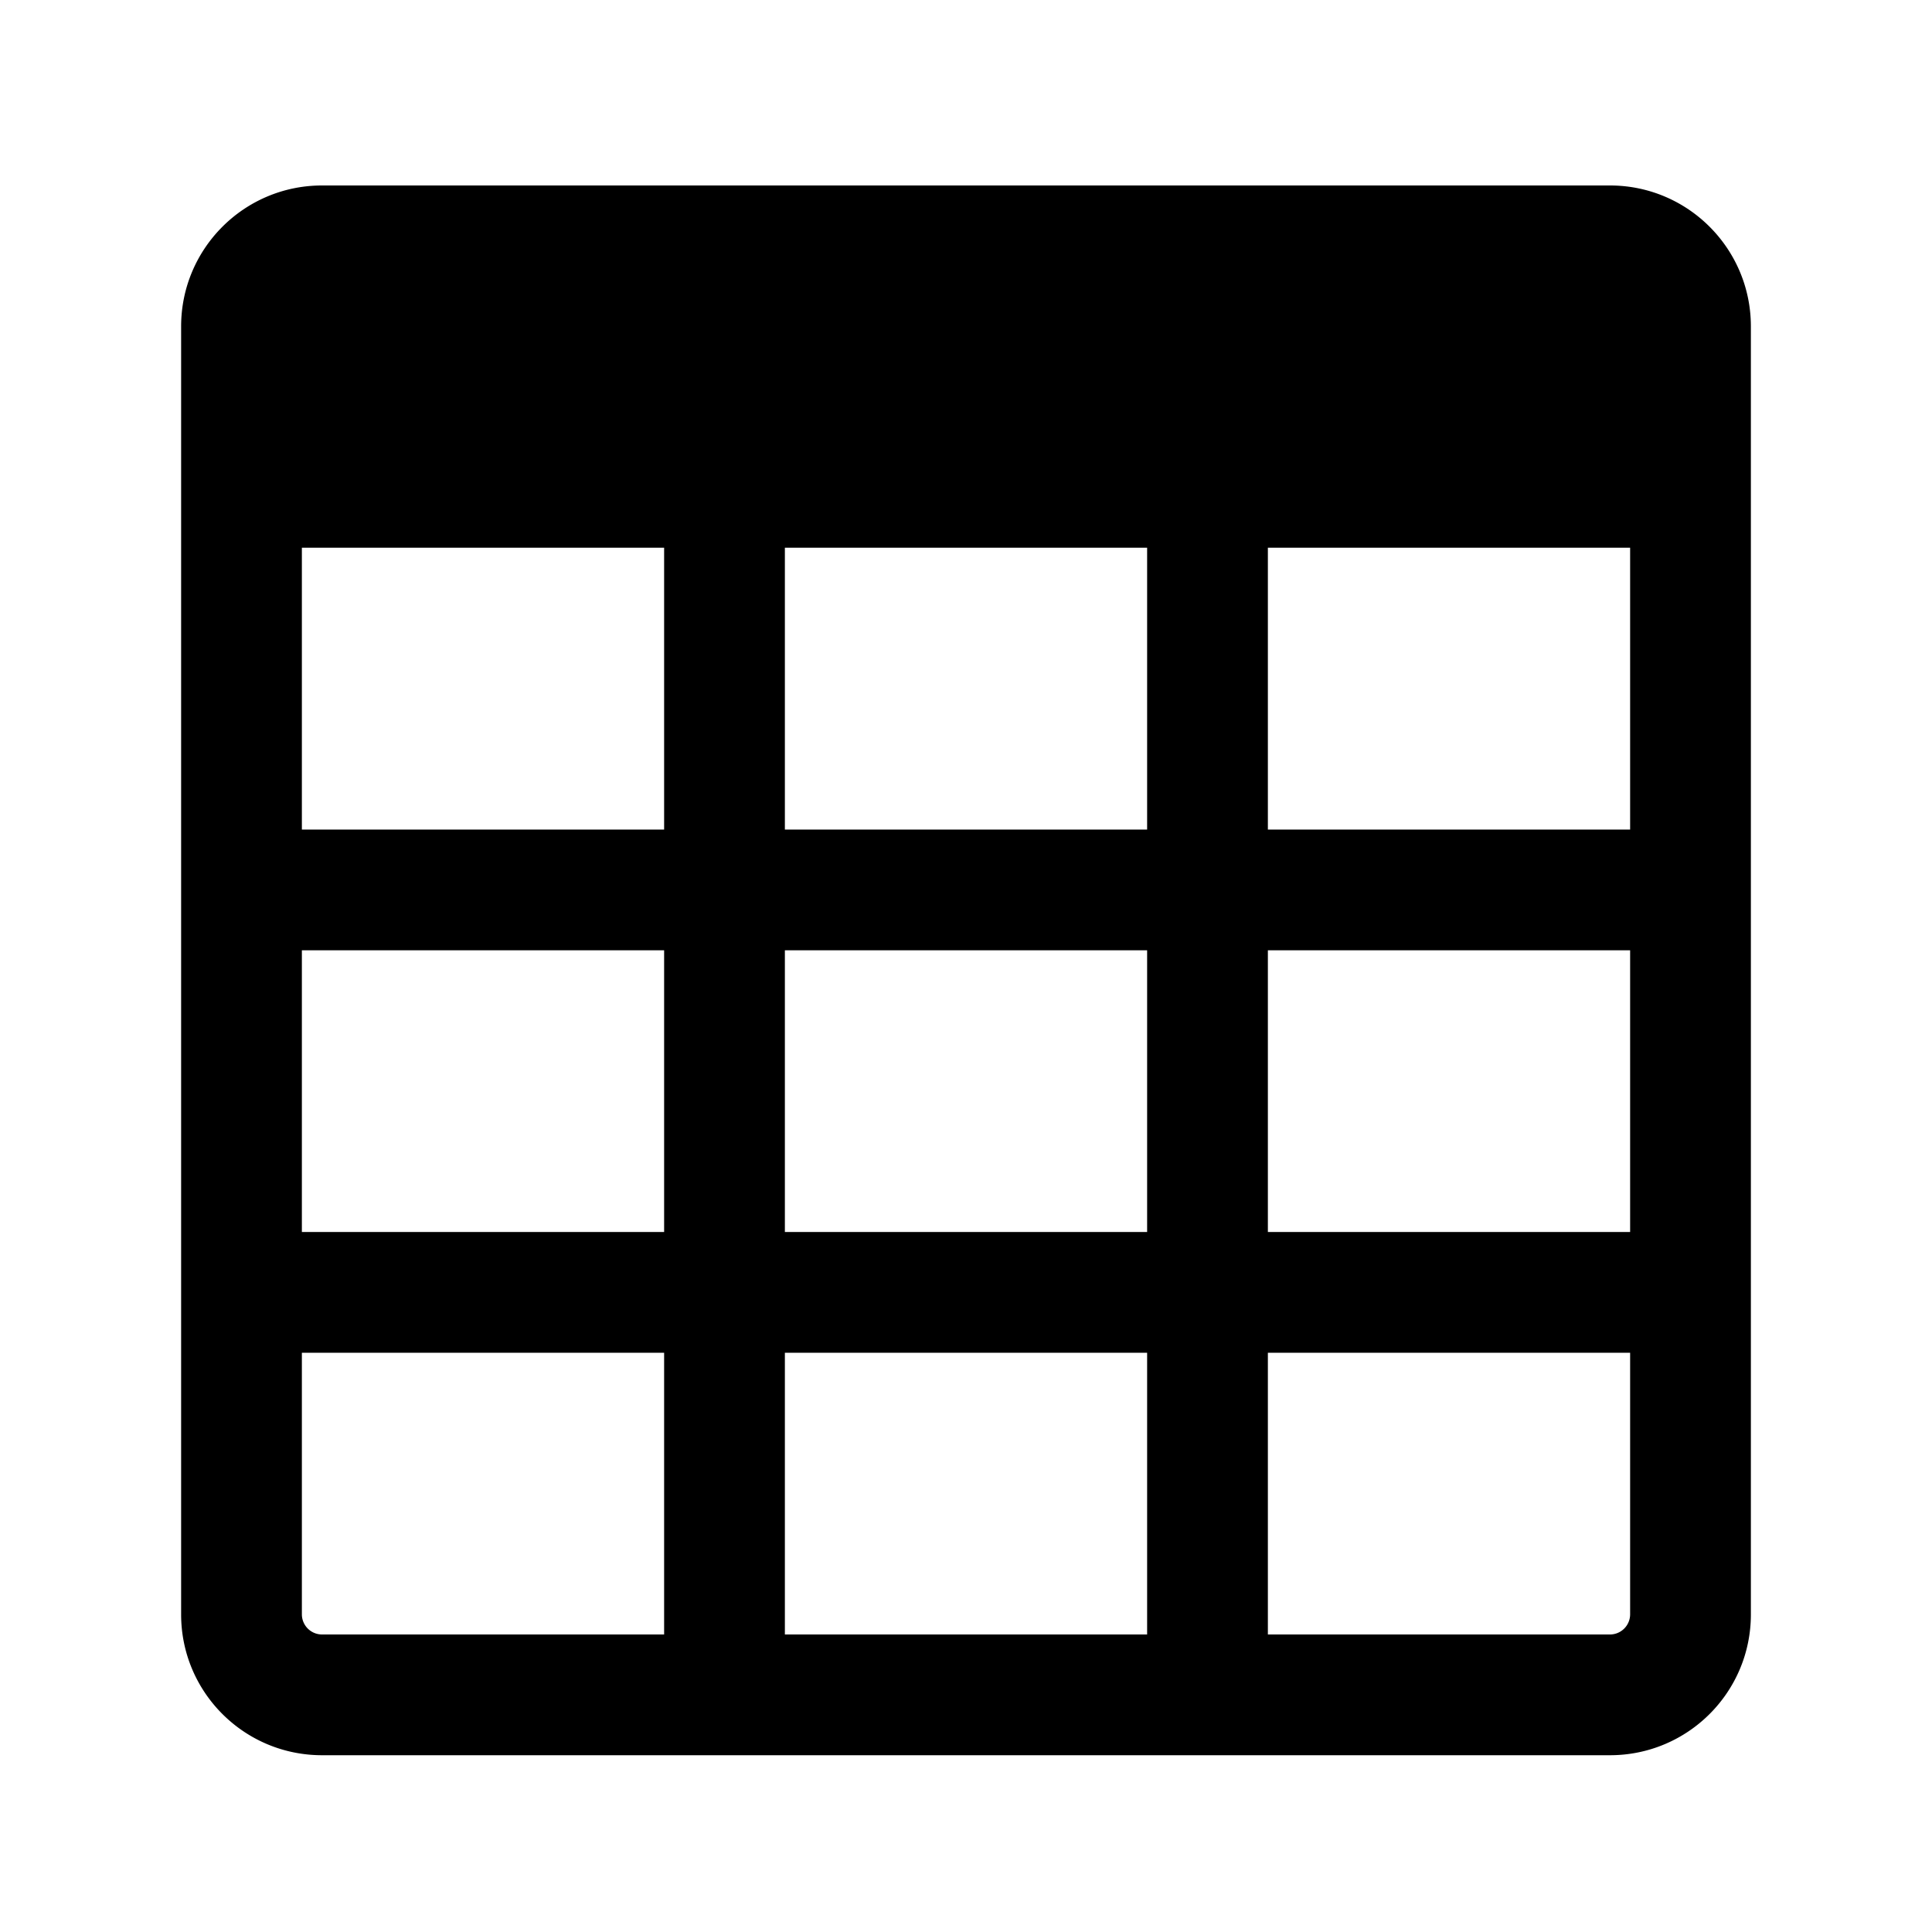 <svg xmlns="http://www.w3.org/2000/svg" width="16" height="16" fill="none" class="persona-icon" viewBox="0 0 16 16"><path fill="currentColor" fill-rule="evenodd" d="M2.667 1.536c-.645 0-1.167.523-1.167 1.167V13.37c0 .644.522 1.166 1.167 1.166h10.666c.645 0 1.167-.522 1.167-1.166V2.703c0-.644-.522-1.167-1.167-1.167zM5.5 6.87h-3V4.536h3zm-3 1h3v2.333h-3zm0 3.333h3v2.333H2.667a.167.167 0 0 1-.167-.166zm7-4.333h-3V4.536h3zm-3 1h3v2.333h-3zm3 5.666h-3v-2.333h3zm4-6.666h-3V4.536h3zm-3 1h3v2.333h-3zm2.833 5.666H10.5v-2.333h3v2.167a.167.167 0 0 1-.167.166" clip-rule="evenodd"/></svg>